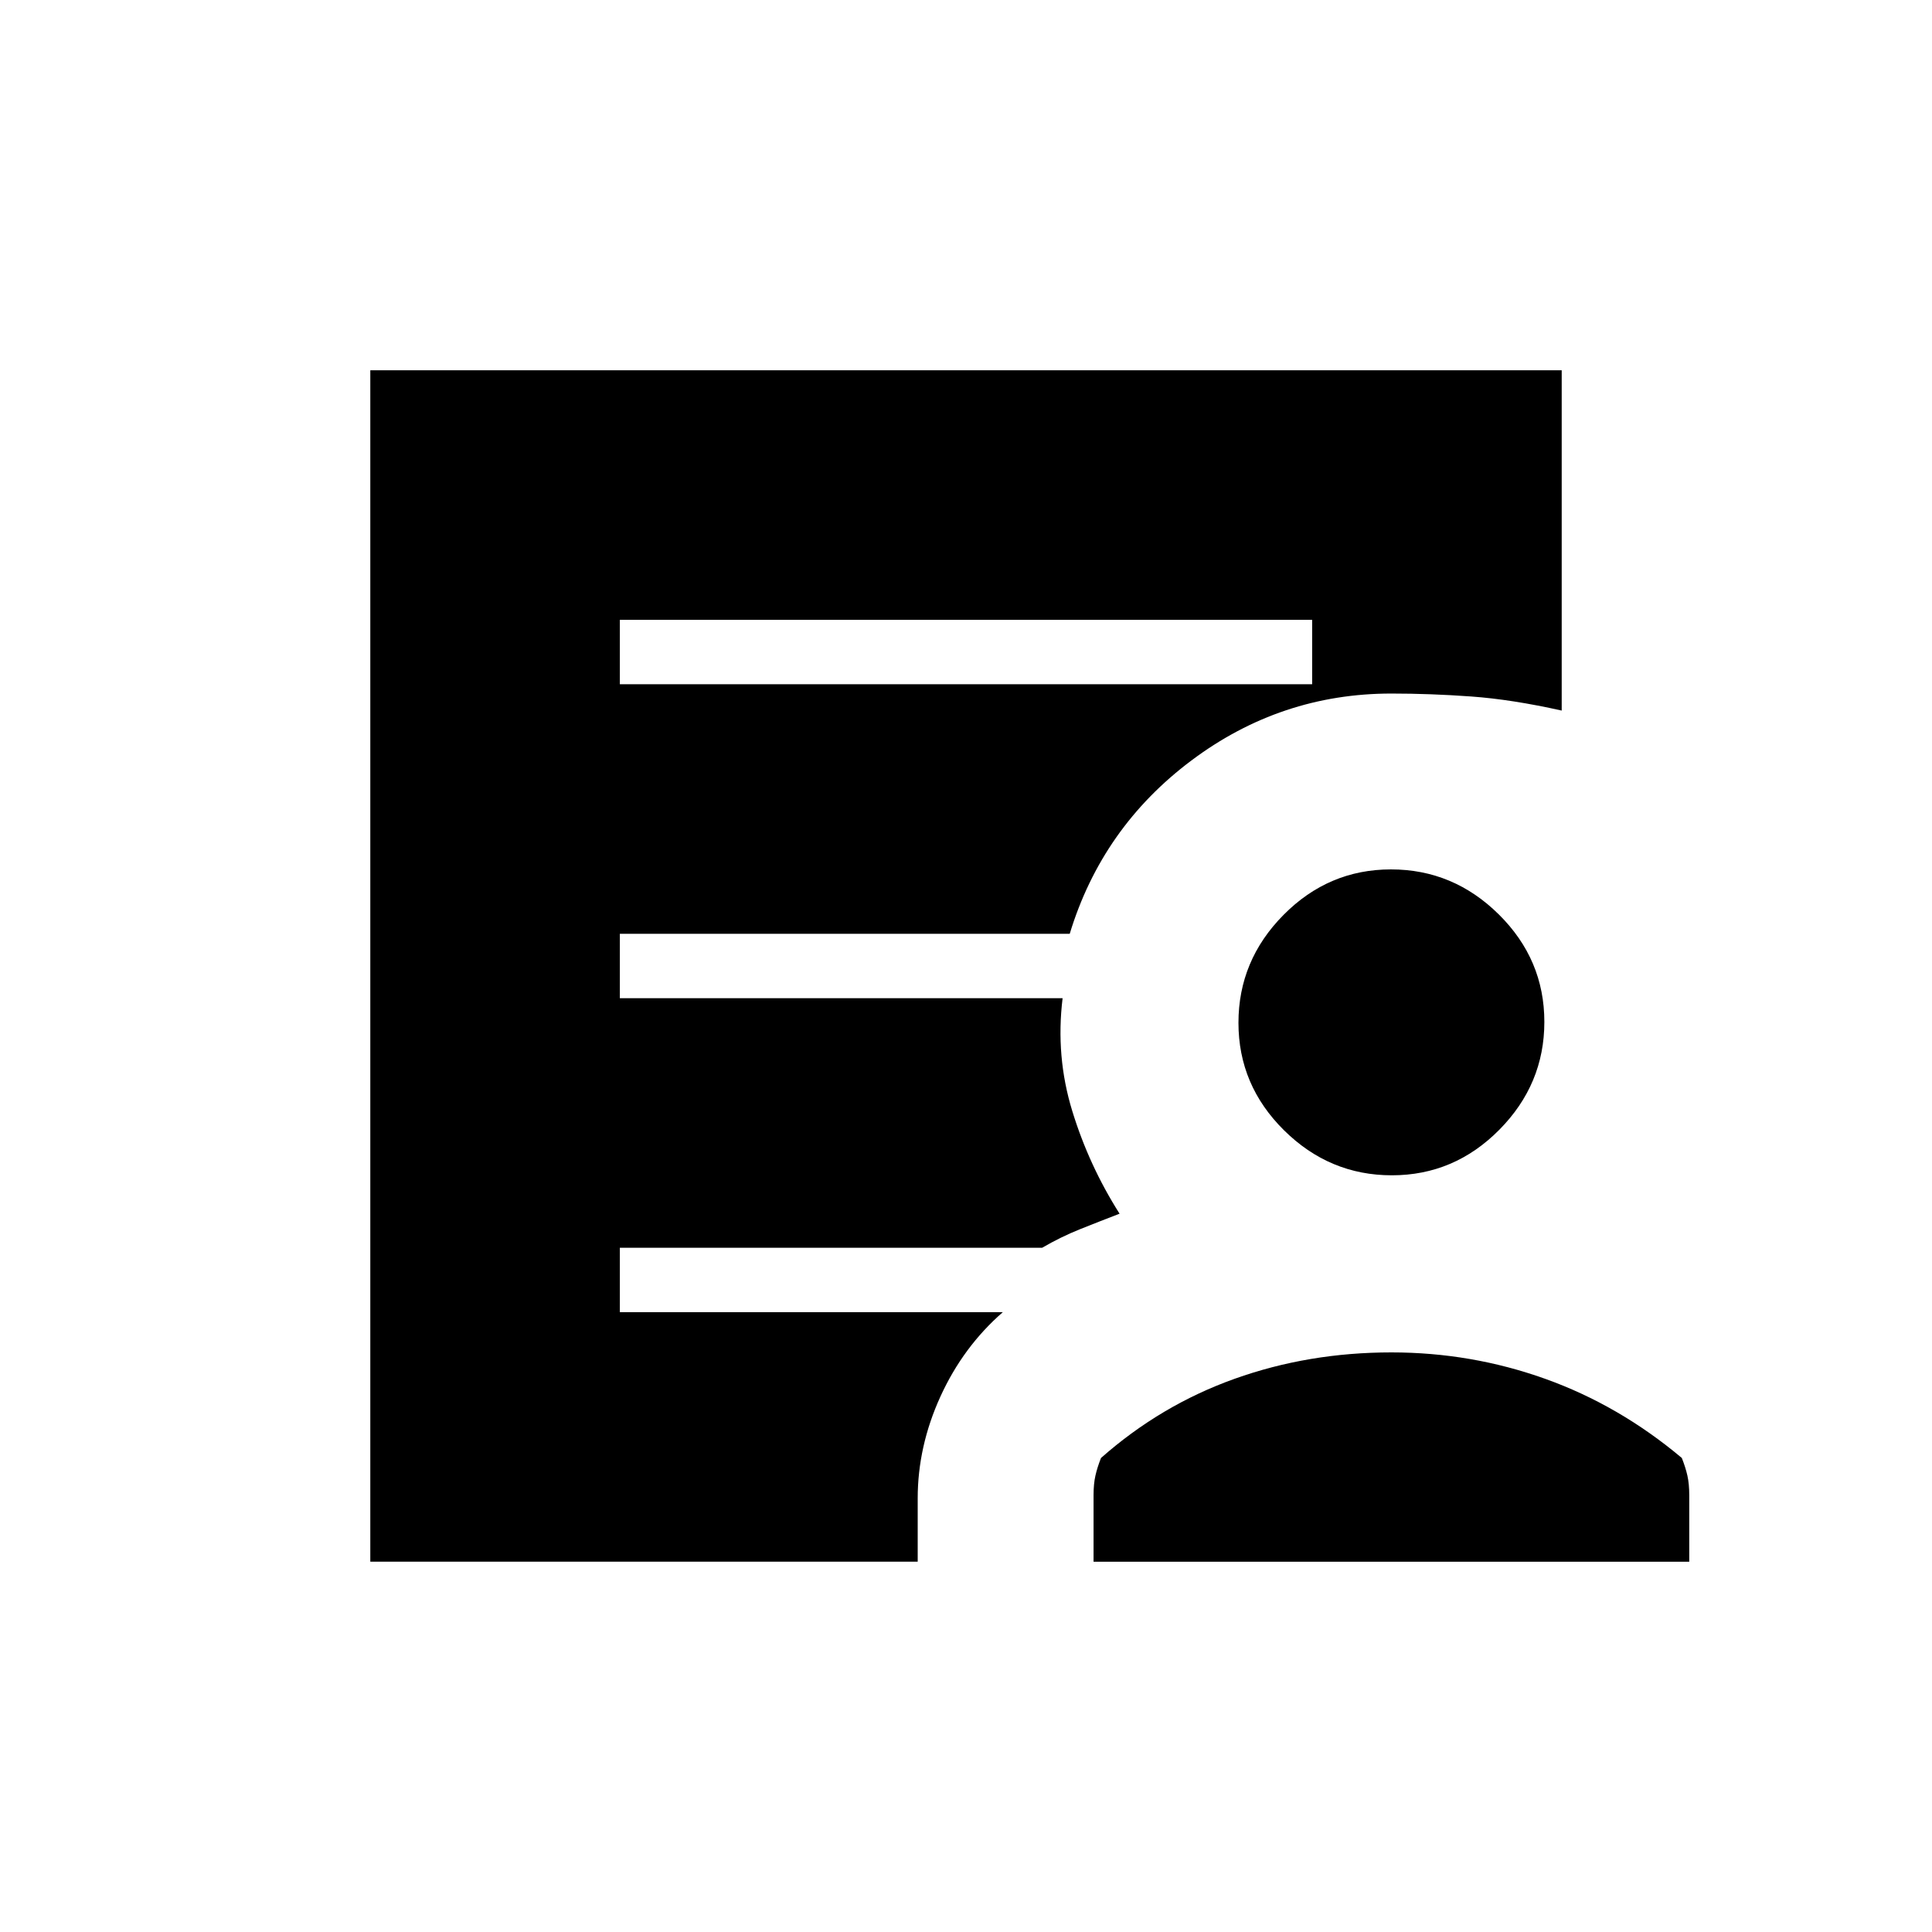 <svg xmlns="http://www.w3.org/2000/svg" height="20" viewBox="0 -960 960 960" width="20"><path d="M308-620h344v-32H308v32ZM184-184v-592h592v169.08q-24.77-5.54-45-7t-39.62-1.46q-55 0-99.38 33.26-44.38 33.27-60.46 86.12H308v32h220q-3.54 28.92 4.81 56.08 8.34 27.15 23.5 51-10 3.84-19.62 7.69-9.61 3.85-18.84 9.23H308v32h190.31q-19.77 17.23-31.04 41.98Q456-241.28 456-215.46V-184H184Zm359.38 0v-33q0-5.69.93-9.77.92-4.08 2.77-8.77 29.69-26.23 66.38-39.34Q650.15-288 691.38-288q39.7 0 76.39 13.12 36.69 13.11 67.92 39.34 1.85 4.69 2.77 8.77.92 4.08.92 9.77v33h-296Zm148.23-192q-30.99 0-53.61-22.39t-22.62-53.38q0-31 22.39-53.61Q660.16-528 691.16-528q30.99 0 53.61 22.39 22.61 22.39 22.61 53.38 0 31-22.39 53.61Q722.6-376 691.61-376Z"/></svg>